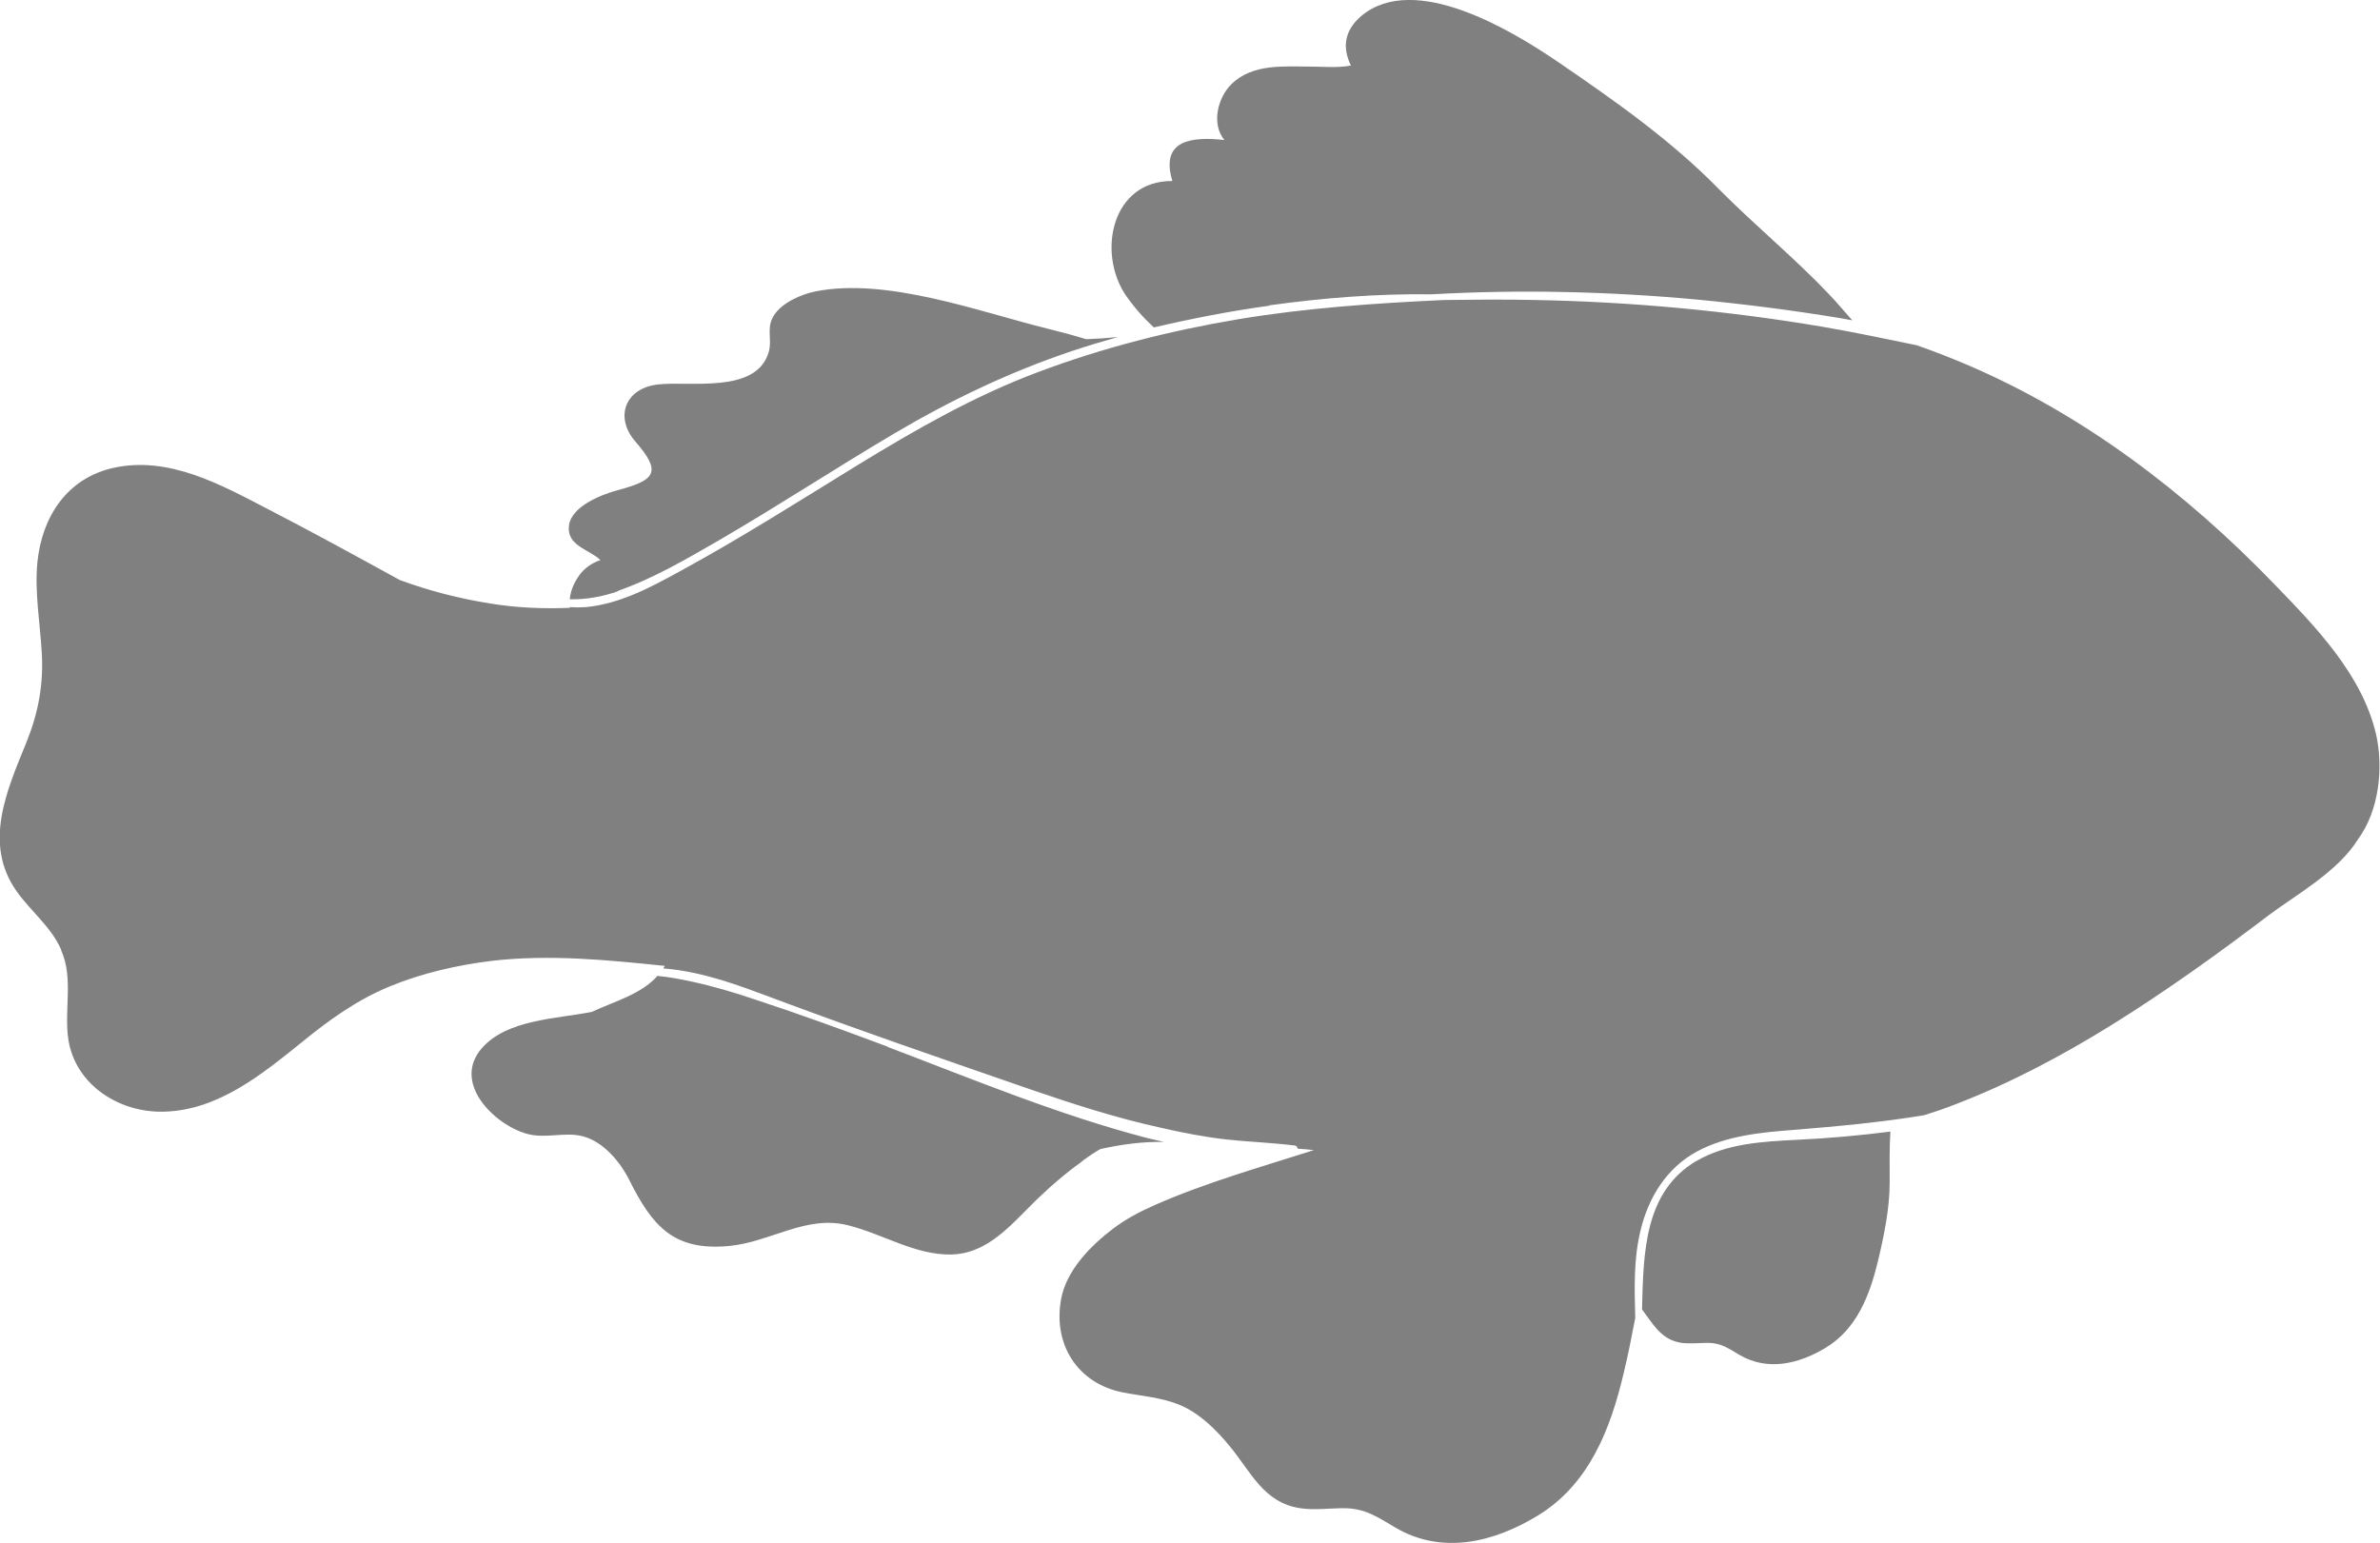<?xml version="1.0" encoding="UTF-8"?>
<svg id="Layer_2" data-name="Layer 2" xmlns="http://www.w3.org/2000/svg" viewBox="0 0 66.79 43.31">
  <defs>
    <style>
      .cls-1 {
        fill: #808080;
      }
    </style>
  </defs>
  <g id="Layer_1-2" data-name="Layer 1">
    <path class="cls-1" d="M35.62,8.58c-1.09,.15-2.17,.36-3.24,.61-.29-.27-.56-.57-.8-.92-.79-1.2-.38-3.2,1.32-3.19-.35-1.16,.55-1.25,1.46-1.15-.37-.45-.19-1.18,.19-1.56,.6-.6,1.51-.5,2.28-.5,.29,0,.71,.04,1.08-.03-.23-.48-.21-.96,.29-1.39,1.5-1.26,4.26,.43,5.51,1.28,1.58,1.08,3.18,2.2,4.53,3.58,1,1.01,2.1,1.91,3.08,2.94,.21,.22,.43,.48,.66,.74-.11-.02-.22-.04-.33-.06-1.33-.22-2.66-.39-4-.52-2.48-.23-4.98-.29-7.47-.15-1.53-.02-3.05,.1-4.56,.31Zm-18.27,8c1-.35,1.93-.9,2.85-1.43,1.65-.96,3.25-2.01,4.89-2.98,1.59-.94,3.24-1.73,5-2.32,.42-.14,.85-.27,1.28-.39-.3,.03-.6,.05-.89,.06-.36-.11-.73-.21-1.1-.3-1.93-.48-4.5-1.44-6.5-1.04-.4,.08-.94,.32-1.16,.67-.23,.36-.04,.67-.15,1.04-.35,1.17-2.21,.8-3.1,.9-.92,.1-1.23,.91-.65,1.59,.75,.86,.59,1.09-.46,1.37-.45,.12-1.3,.44-1.39,.98-.09,.59,.56,.68,.88,.99-.24,.08-.44,.22-.59,.42-.17,.24-.25,.46-.27,.68,.47,.01,.95-.08,1.36-.23ZM1.72,26.68c.35,.79,.07,1.68,.2,2.51,.21,1.28,1.45,2.05,2.69,2.01,1.51-.04,2.73-1.04,3.85-1.94,.77-.63,1.56-1.2,2.49-1.58,.9-.37,1.87-.59,2.83-.71,1.63-.19,3.25-.03,4.88,.14-.01,.02-.03,.04-.05,.07,.3,.02,.59,.07,.88,.13,.7,.15,1.36,.39,2.03,.64,2.45,.92,4.93,1.77,7.41,2.63,1.2,.41,2.4,.8,3.64,1.07,.61,.14,1.22,.26,1.84,.33,.64,.07,1.28,.09,1.92,.17,.05,0,.08,.05,.09,.09,.15,.01,.3,.02,.45,.04-1.5,.48-3.03,.91-4.46,1.54-.41,.18-.83,.4-1.18,.67-.62,.47-1.3,1.16-1.45,1.96-.24,1.28,.46,2.38,1.73,2.63,.56,.11,1.11,.14,1.64,.37,.54,.24,.99,.69,1.36,1.14,.59,.71,.95,1.59,1.98,1.74,.39,.06,.83,0,1.22,0,.6,0,.95,.25,1.46,.55,1.3,.76,2.75,.41,3.98-.34,1.45-.88,2.05-2.44,2.42-4.02,.12-.49,.22-1.01,.32-1.53-.02-.82-.05-1.65,.15-2.46,.22-.92,.73-1.75,1.58-2.21,.83-.45,1.82-.54,2.75-.61,1.21-.1,2.42-.21,3.63-.41,.29-.09,.58-.19,.86-.3,1.54-.59,3.01-1.37,4.41-2.24,1.51-.94,2.96-1.98,4.38-3.06,.74-.56,1.96-1.23,2.52-2.14,.6-.81,.72-2.02,.51-2.95-.39-1.68-1.7-3.02-2.85-4.21-2.47-2.56-5.37-4.78-8.67-6.18-.45-.19-.91-.37-1.37-.53-.88-.18-1.77-.37-2.65-.52-2.67-.45-5.37-.7-8.07-.75-.84-.02-1.69-.01-2.54,0-1.93,.09-3.86,.22-5.78,.54-1.91,.32-3.8,.8-5.61,1.48-1.79,.67-3.43,1.61-5.05,2.6-1.66,1.02-3.31,2.07-5.02,3-.82,.45-1.68,.91-2.63,1-.15,.01-.3,.01-.45,0,0,0,0,.01,0,.02-.74,.03-1.49,0-2.22-.12-.89-.14-1.73-.36-2.55-.66-1.22-.67-2.44-1.34-3.68-1.98-1.33-.69-2.79-1.51-4.35-1.17-1.31,.29-2.01,1.37-2.14,2.65-.08,.84,.07,1.67,.12,2.5,.06,.91-.09,1.72-.43,2.56-.55,1.35-1.22,2.84-.27,4.18,.39,.55,.96,.99,1.24,1.62Zm45.89,5.9c-1.47,.87-1.49,2.57-1.53,4.17,.31,.41,.54,.86,1.11,.94,.24,.03,.5,0,.74,0,.36,0,.57,.15,.89,.34,.79,.46,1.66,.25,2.41-.2,.88-.53,1.24-1.48,1.47-2.43,.17-.71,.33-1.48,.33-2.21,0-.48-.01-.95,.02-1.43-.87,.11-1.74,.19-2.62,.23-.96,.05-1.98,.1-2.83,.6Zm-22.69-3.2c-1.23-.46-2.46-.91-3.71-1.32-.59-.2-1.19-.38-1.8-.51-.32-.07-.64-.13-.96-.16-.46,.52-1.2,.71-1.84,1.01-1.01,.2-2.37,.21-3.08,1.01-.86,.97,.33,2.15,1.25,2.41,.51,.15,1.07-.06,1.57,.07,.59,.15,1.07,.74,1.32,1.25,.63,1.25,1.22,1.98,2.79,1.83,1.17-.11,2.16-.88,3.34-.58,.97,.24,1.88,.84,2.9,.82,.9-.02,1.53-.67,2.12-1.27,.39-.4,.85-.82,1.35-1.2,0,0,0,0,0,0,.09-.06,.17-.12,.25-.19,.15-.11,.3-.21,.46-.3,.59-.13,1.16-.21,1.78-.2-.16-.04-.31-.07-.47-.11-2.49-.65-4.89-1.65-7.29-2.56Z"/>
  </g>
</svg>